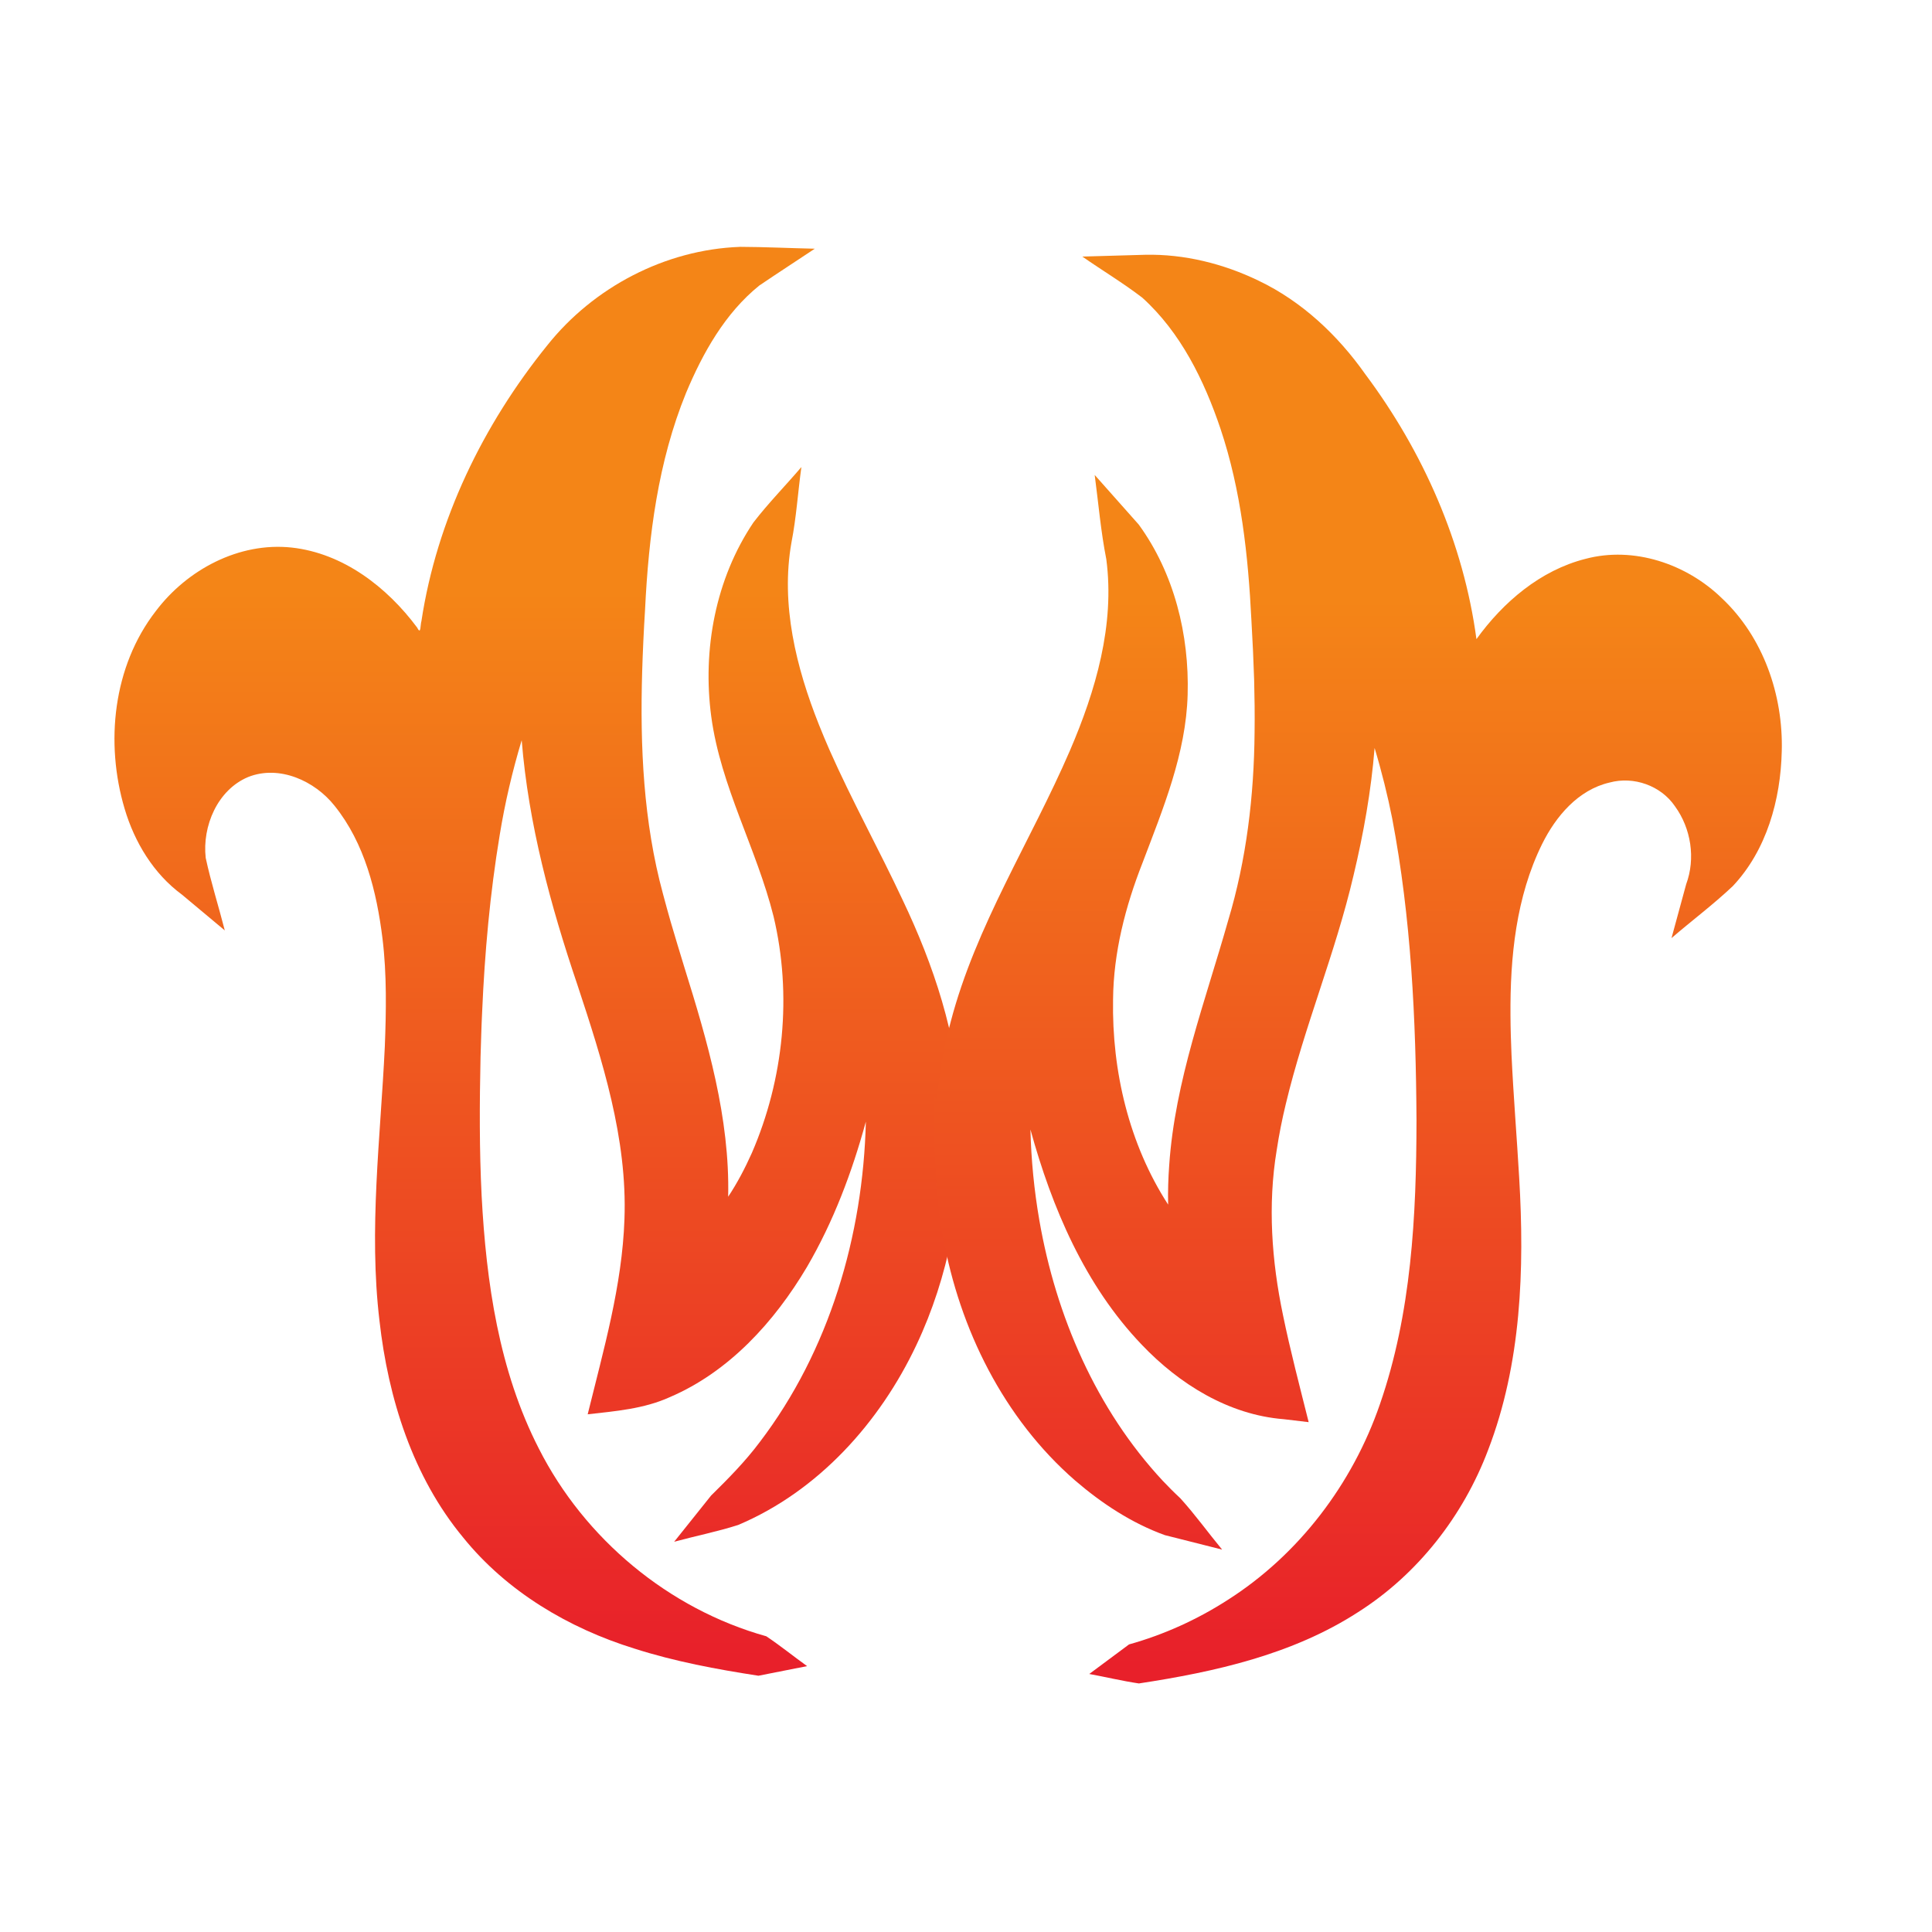 <?xml version="1.0" encoding="UTF-8"?>
<svg width="192" height="192" fill="none" version="1.1" viewBox="0 0 192 192" xmlns="http://www.w3.org/2000/svg" xmlns:xlink="http://www.w3.org/1999/xlink">
 <path d="m73.514 24.535c-7.404 0.273-14.528 4.005-19.128 9.786-6.375 7.89-10.976 17.338-12.507 27.411-0.117 0.338-0.03 1.43-0.414 0.649-2.993-4.031-7.359-7.402-12.477-7.965-5.234-0.564-10.403 2.197-13.51 6.321-4.254 5.49-5.039 13.086-3.096 19.626 0.986 3.33 2.869 6.46 5.694 8.54 1.421 1.187 2.842 2.374 4.263 3.561-0.615-2.406-1.374-4.78-1.896-7.206-0.356-3.159 1.171-6.768 4.223-8.041 3.092-1.225 6.617 0.38 8.583 2.861 3 3.728 4.189 8.545 4.764 13.205 0.435 3.541 0.365 7.279 0.229 10.733-0.429 9.064-1.608 18.166-0.531 27.231 0.866 7.718 3.302 15.496 8.321 21.552 4.329 5.362 10.478 9.009 17.009 11.034 4.014 1.286 8.17 2.059 12.33 2.699 1.612-0.318 3.224-0.637 4.836-0.955-1.357-0.978-2.672-2.041-4.055-2.966-9.701-2.708-18.057-9.681-22.603-18.652-3.969-7.739-5.229-16.524-5.685-25.114-0.231-4.596-0.209-9.2-0.109-13.8 0.046-1.384 0.083-3.004 0.159-4.478 0.253-5.864 0.779-11.762 1.748-17.598 0.518-3.18 1.253-6.324 2.183-9.408 0.67 8.32 2.867 16.428 5.535 24.308 2.485 7.519 4.971 15.267 4.677 23.286-0.225 6.614-2.086 13.01-3.654 19.396 2.762-0.313 5.592-0.538 8.158-1.704 5.898-2.522 10.398-7.488 13.621-12.916 2.637-4.509 4.492-9.436 5.865-14.464-0.272 11.322-3.626 22.762-10.537 31.836-1.441 1.928-3.137 3.645-4.846 5.326-1.222 1.529-2.444 3.059-3.666 4.588 2.113-0.573 4.274-1 6.355-1.666 7.961-3.363 14.085-10.182 17.727-17.907 3.206-6.782 4.576-14.331 4.5-21.806 0.057-0.627-0.119-1.045-0.109-1.69-0.348-7.241-2.675-14.227-5.775-20.727-2.345-5.012-5.036-9.856-7.274-14.919-0.298-0.692-0.711-1.647-1.027-2.455-2.276-5.708-3.831-11.984-2.741-18.138 0.485-2.473 0.641-5 0.987-7.496-1.574 1.848-3.286 3.586-4.767 5.508-3.767 5.595-5.081 12.649-4.191 19.286 0.932 6.942 4.507 13.125 6.191 19.862 1.857 7.792 1.021 16.178-2.159 23.516-0.674 1.503-1.437 2.97-2.351 4.343 0.175-7.817-2.044-15.409-4.352-22.797-0.475-1.538-0.909-2.994-1.365-4.537-0.218-0.788-0.526-1.846-0.758-2.75-1.953-7.177-2.289-14.676-2.072-22.077 0.059-1.972 0.16-4.144 0.288-6.19 0.354-7.311 1.29-14.707 4.074-21.53 1.667-3.98 3.871-7.918 7.274-10.669 1.828-1.239 3.683-2.439 5.521-3.663-2.488-0.054-4.975-0.176-7.463-0.186z" fill="url(#linearGradient346)"/>
 <path d="m113.8 25.32c-2.08 0.059-4.16 0.118-6.24 0.178 1.977 1.379 4.054 2.621 5.965 4.09 3.813 3.45 6.144 8.214 7.766 13.019 2.056 6.134 2.753 12.613 3.073 19.044 0.117 1.974 0.208 3.95 0.272 5.927 0.041 1.628 0.069 3.473 0.043 5.187-0.054 6.322-0.803 12.663-2.63 18.73-2.267 8.013-5.287 15.925-5.854 24.307-0.097 1.301-0.136 2.607-0.107 3.911-3.887-6.006-5.596-13.268-5.473-20.378 0.04-4.667 1.222-9.239 2.918-13.562 2.047-5.402 4.335-10.885 4.494-16.746 0.171-5.937-1.336-12.053-4.86-16.896-1.459-1.643-2.918-3.287-4.377-4.93 0.37 2.793 0.606 5.607 1.153 8.372 0.864 6.539-1.057 13.07-3.617 19.025-3.889 9.008-9.35 17.385-11.849 26.957-0.68 2.526-1.134 5.112-1.374 7.716-0.538-0.662-0.16 0.843-0.258 1.221 0.02 4.151 0.075 8.326 0.876 12.415 1.643 9.181 6.025 18.048 13.121 24.222 2.645 2.274 5.626 4.241 8.916 5.43 1.899 0.479 3.797 0.959 5.695 1.438-1.396-1.686-2.679-3.476-4.147-5.094-0.635-0.591-1.212-1.173-1.743-1.733-6.622-7.112-10.623-16.385-12.273-25.895-0.517-2.981-0.812-6.001-0.886-9.025 2.137 7.775 5.418 15.492 11.064 21.387 3.713 3.903 8.63 6.968 14.1 7.4 0.829 0.098 1.657 0.196 2.486 0.295-0.882-3.523-1.844-7.179-2.553-10.648-1.125-5.37-1.524-10.935-0.626-16.37 0.243-1.602 0.543-3.101 0.912-4.62 1.839-7.694 4.924-14.964 6.723-22.688 0.997-4.166 1.752-8.398 2.096-12.67 0.69 2.277 1.315 4.8 1.748 6.996 1.885 9.91 2.359 19.93 2.416 30-0.011 9.493-0.499 19.178-3.637 28.223-2.723 7.912-8.055 14.946-15.134 19.452-3.022 1.946-6.333 3.446-9.796 4.413-1.318 0.979-2.635 1.958-3.953 2.938 1.644 0.302 3.286 0.699 4.931 0.941 7.567-1.151 15.282-2.876 21.792-7.091 5.924-3.763 10.438-9.559 12.912-16.104 3.308-8.593 3.627-17.98 3.089-27.071-0.237-4.08-0.573-8.154-0.763-12.236-0.051-1.184-0.097-2.616-0.102-3.898-0.04-5.784 0.551-11.765 3.142-17.018 1.368-2.758 3.583-5.392 6.708-6.113 2.39-0.65 5.097 0.301 6.496 2.358 1.603 2.202 2.065 5.19 1.113 7.755-0.485 1.782-0.971 3.565-1.456 5.347 2.017-1.738 4.16-3.338 6.093-5.169 3.364-3.568 4.753-8.589 4.864-13.399 0.154-5.586-1.836-11.342-5.957-15.213-3.507-3.407-8.748-5.188-13.555-3.907-4.476 1.136-8.173 4.294-10.83 7.977-1.281-9.552-5.291-18.625-11.04-26.321-2.736-3.882-6.304-7.247-10.617-9.304-3.49-1.688-7.381-2.656-11.268-2.572z" fill="url(#linearGradient343)"/>
 <defs>
  <linearGradient id="paint0_linear" x1="96.249" x2="96.249" y1="186.3" y2="48.14" gradientUnits="userSpaceOnUse">
   <stop stop-color="#E8202A" offset="0"/>
   <stop stop-color="#F48517" offset="1"/>
  </linearGradient>
  <linearGradient id="linearGradient343" x1="96.249" x2="96.249" y1="186.3" y2="48.14" gradientTransform="matrix(-.579 0 0 .767 190.71 22.707)" gradientUnits="userSpaceOnUse" xlink:href="#paint0_linear"/>
  <linearGradient id="linearGradient346" x1="96.249" x2="96.249" y1="186.3" y2="48.14" gradientTransform="matrix(.579 0 0 .767 -2.253 21.931)" gradientUnits="userSpaceOnUse" xlink:href="#paint0_linear"/>
 </defs>
</svg>
